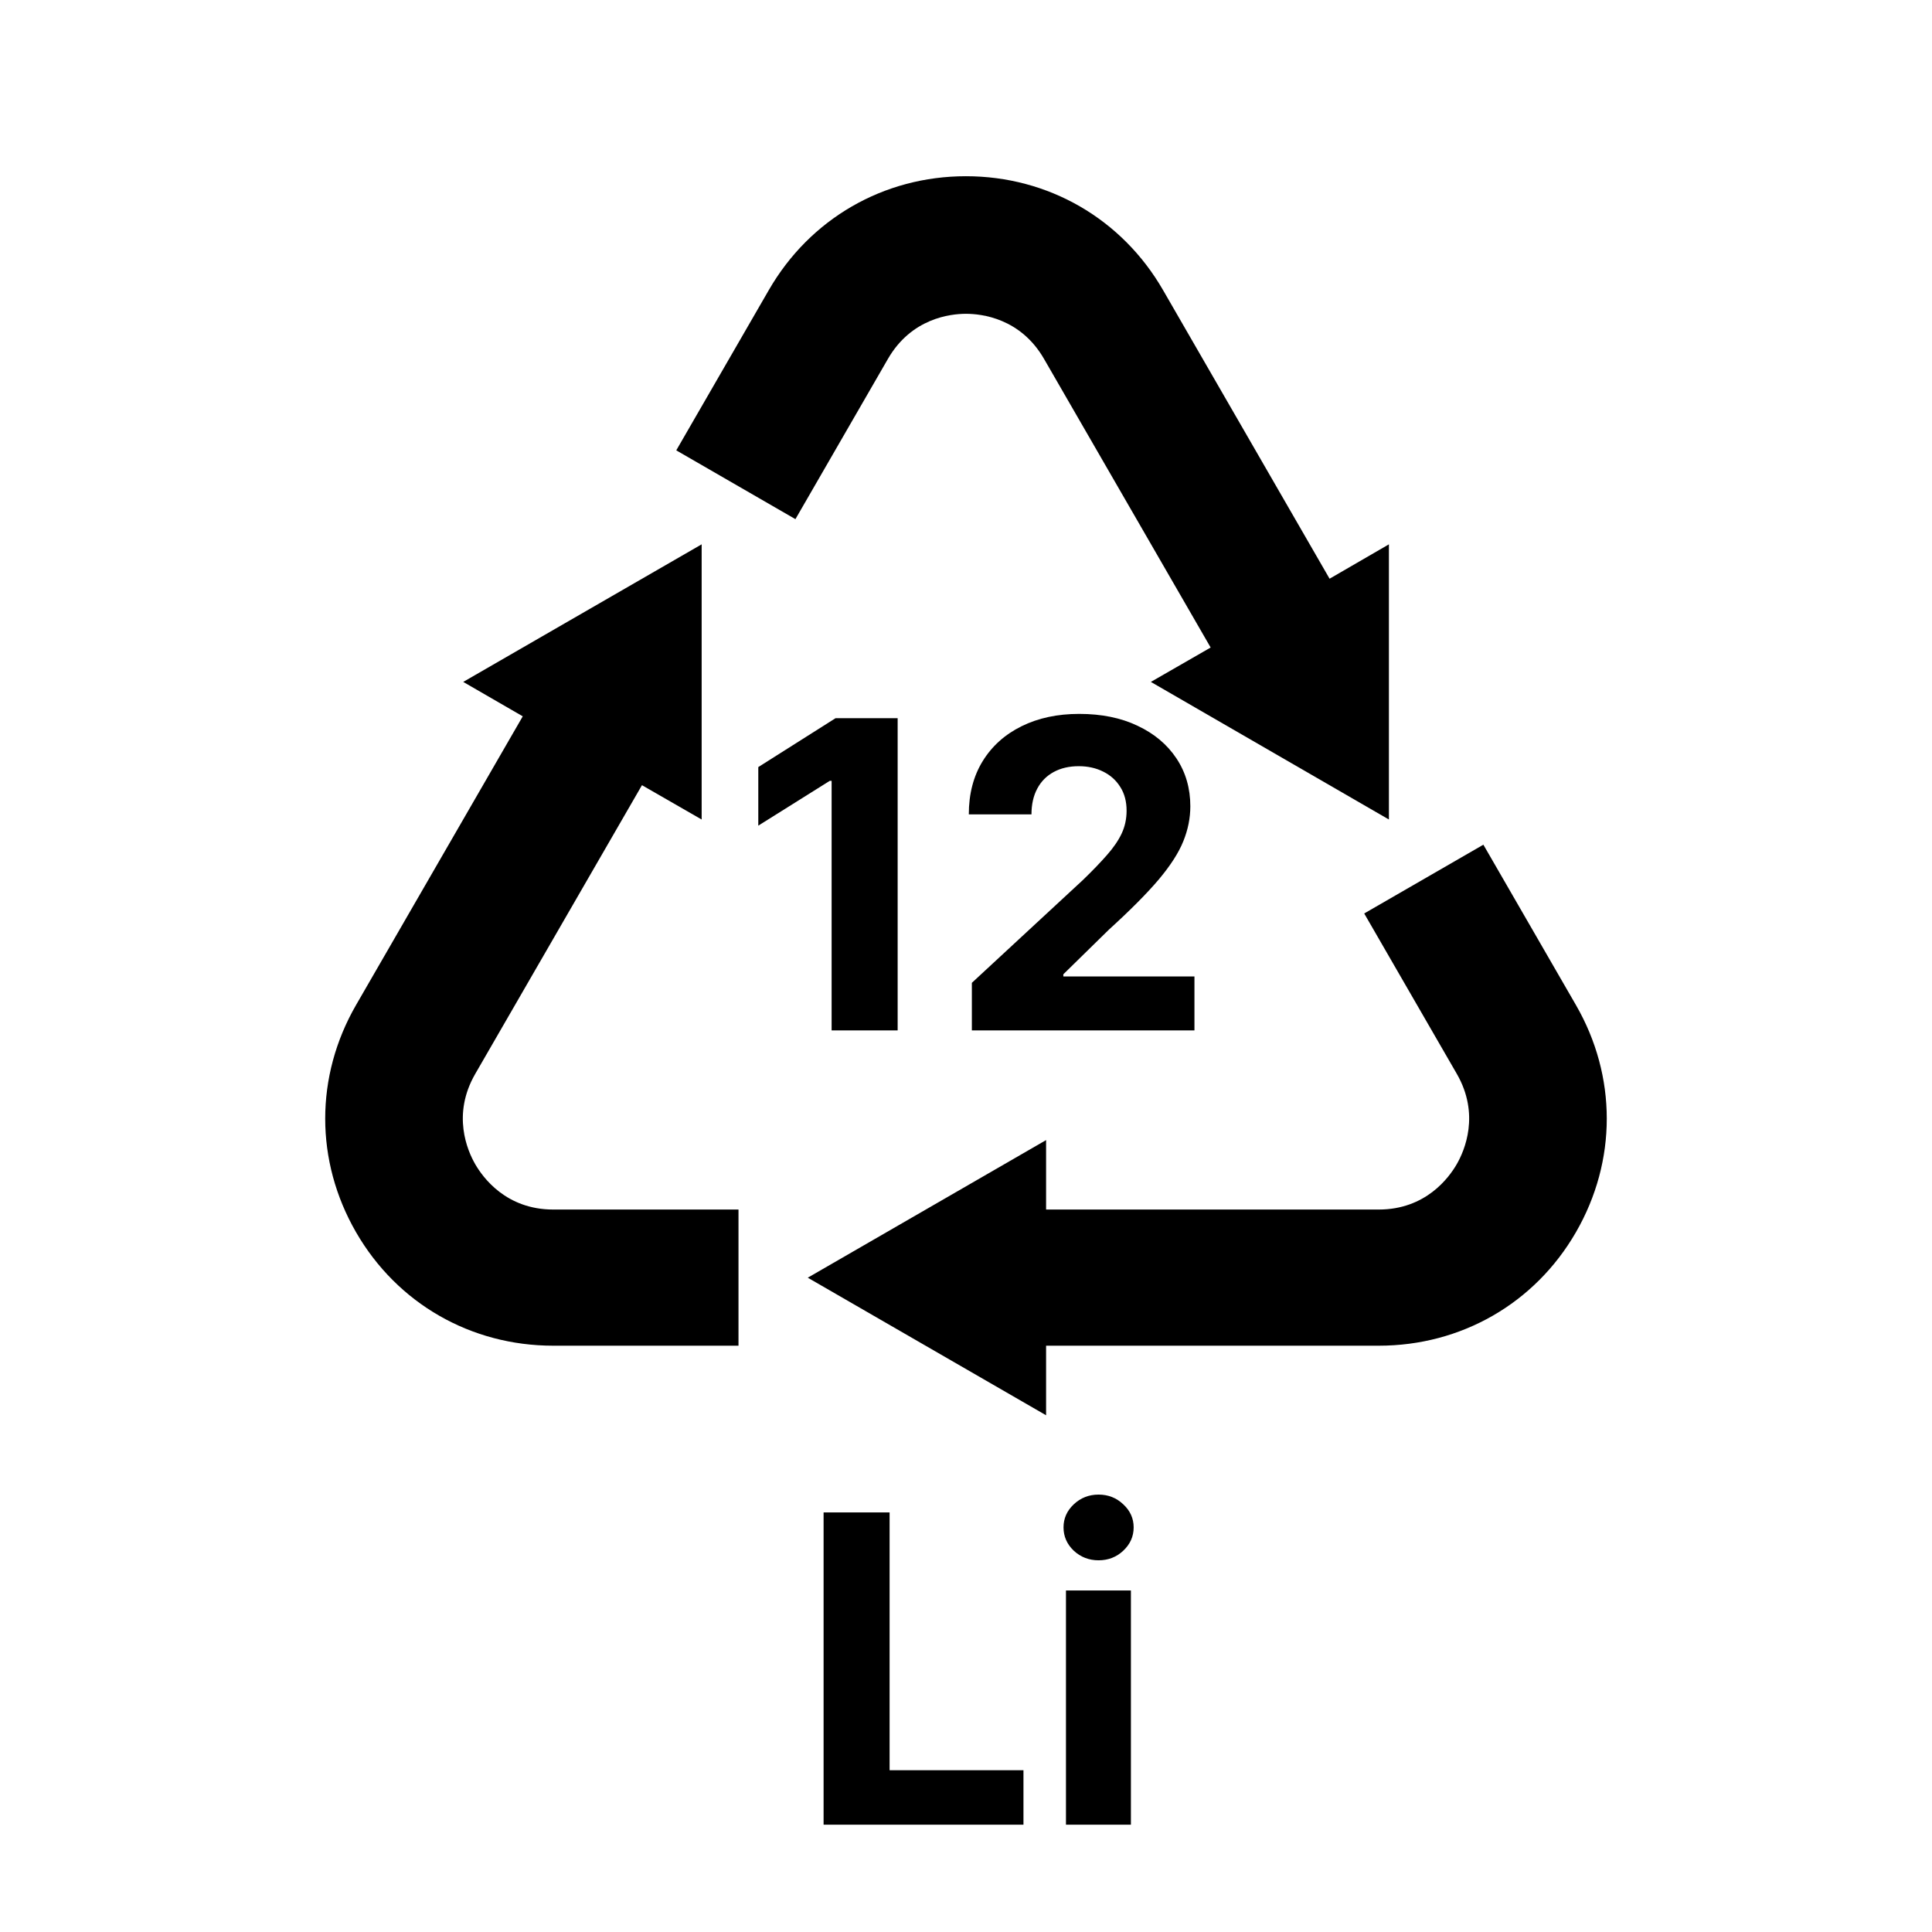 <svg width="90" height="90" viewBox="0 0 90 90" fill="none" xmlns="http://www.w3.org/2000/svg">
<path d="M73.412 46.816L69.101 39.349L63.55 42.553L67.862 50.021C68.955 51.914 68.226 53.601 67.861 54.232C67.497 54.863 66.414 56.345 64.228 56.345H48.731V53.11L37.629 59.52L48.731 65.929V62.688H64.228C68.062 62.688 71.495 60.724 73.412 57.404C75.329 54.083 75.329 50.136 73.412 46.816Z" fill="black"/>
<path d="M35.815 13.512L31.503 20.979L37.054 24.184L41.365 16.716C42.459 14.823 44.271 14.618 44.999 14.618C45.728 14.618 47.54 14.823 48.633 16.716L56.397 30.164L53.611 31.766L64.701 38.176V25.357L61.937 26.959L54.178 13.512C52.261 10.191 48.831 8.209 44.996 8.209C41.162 8.209 37.731 10.191 35.815 13.512Z" fill="black"/>
<path d="M25.771 62.688H34.402V56.345H25.771C23.584 56.345 22.501 54.863 22.137 54.232C21.773 53.601 21.044 51.922 22.137 50.028L29.905 36.577L32.686 38.176V25.357L21.579 31.766L24.352 33.369L16.587 46.816C14.67 50.136 14.67 54.083 16.587 57.404C18.504 60.724 21.937 62.688 25.771 62.688Z" fill="black"/>
<path d="M41.816 33.455V48H38.74V36.374H38.655L35.324 38.462V35.734L38.925 33.455H41.816ZM45.273 48V45.784L50.45 40.99C50.891 40.564 51.26 40.18 51.558 39.84C51.861 39.499 52.091 39.165 52.247 38.838C52.403 38.507 52.481 38.149 52.481 37.766C52.481 37.34 52.385 36.972 52.19 36.665C51.996 36.352 51.731 36.113 51.395 35.947C51.059 35.777 50.678 35.692 50.251 35.692C49.806 35.692 49.418 35.782 49.087 35.962C48.755 36.142 48.499 36.4 48.32 36.736C48.14 37.072 48.05 37.472 48.05 37.936H45.131C45.131 36.984 45.346 36.158 45.777 35.457C46.208 34.757 46.812 34.215 47.588 33.831C48.365 33.447 49.26 33.256 50.273 33.256C51.314 33.256 52.221 33.44 52.993 33.81C53.769 34.174 54.373 34.681 54.804 35.33C55.235 35.978 55.45 36.722 55.45 37.56C55.45 38.109 55.341 38.651 55.124 39.186C54.91 39.721 54.529 40.315 53.98 40.969C53.431 41.617 52.657 42.396 51.658 43.305L49.534 45.386V45.486H55.642V48H45.273Z" fill="black"/>
<path d="M38.366 85V70.454H41.441V82.465H47.677V85H38.366ZM49.657 85V74.091H52.682V85H49.657ZM51.176 72.685C50.727 72.685 50.341 72.535 50.019 72.237C49.702 71.934 49.543 71.572 49.543 71.151C49.543 70.734 49.702 70.376 50.019 70.078C50.341 69.775 50.727 69.624 51.176 69.624C51.626 69.624 52.01 69.775 52.327 70.078C52.649 70.376 52.81 70.734 52.81 71.151C52.81 71.572 52.649 71.934 52.327 72.237C52.01 72.535 51.626 72.685 51.176 72.685Z" fill="black"/>
</svg>
